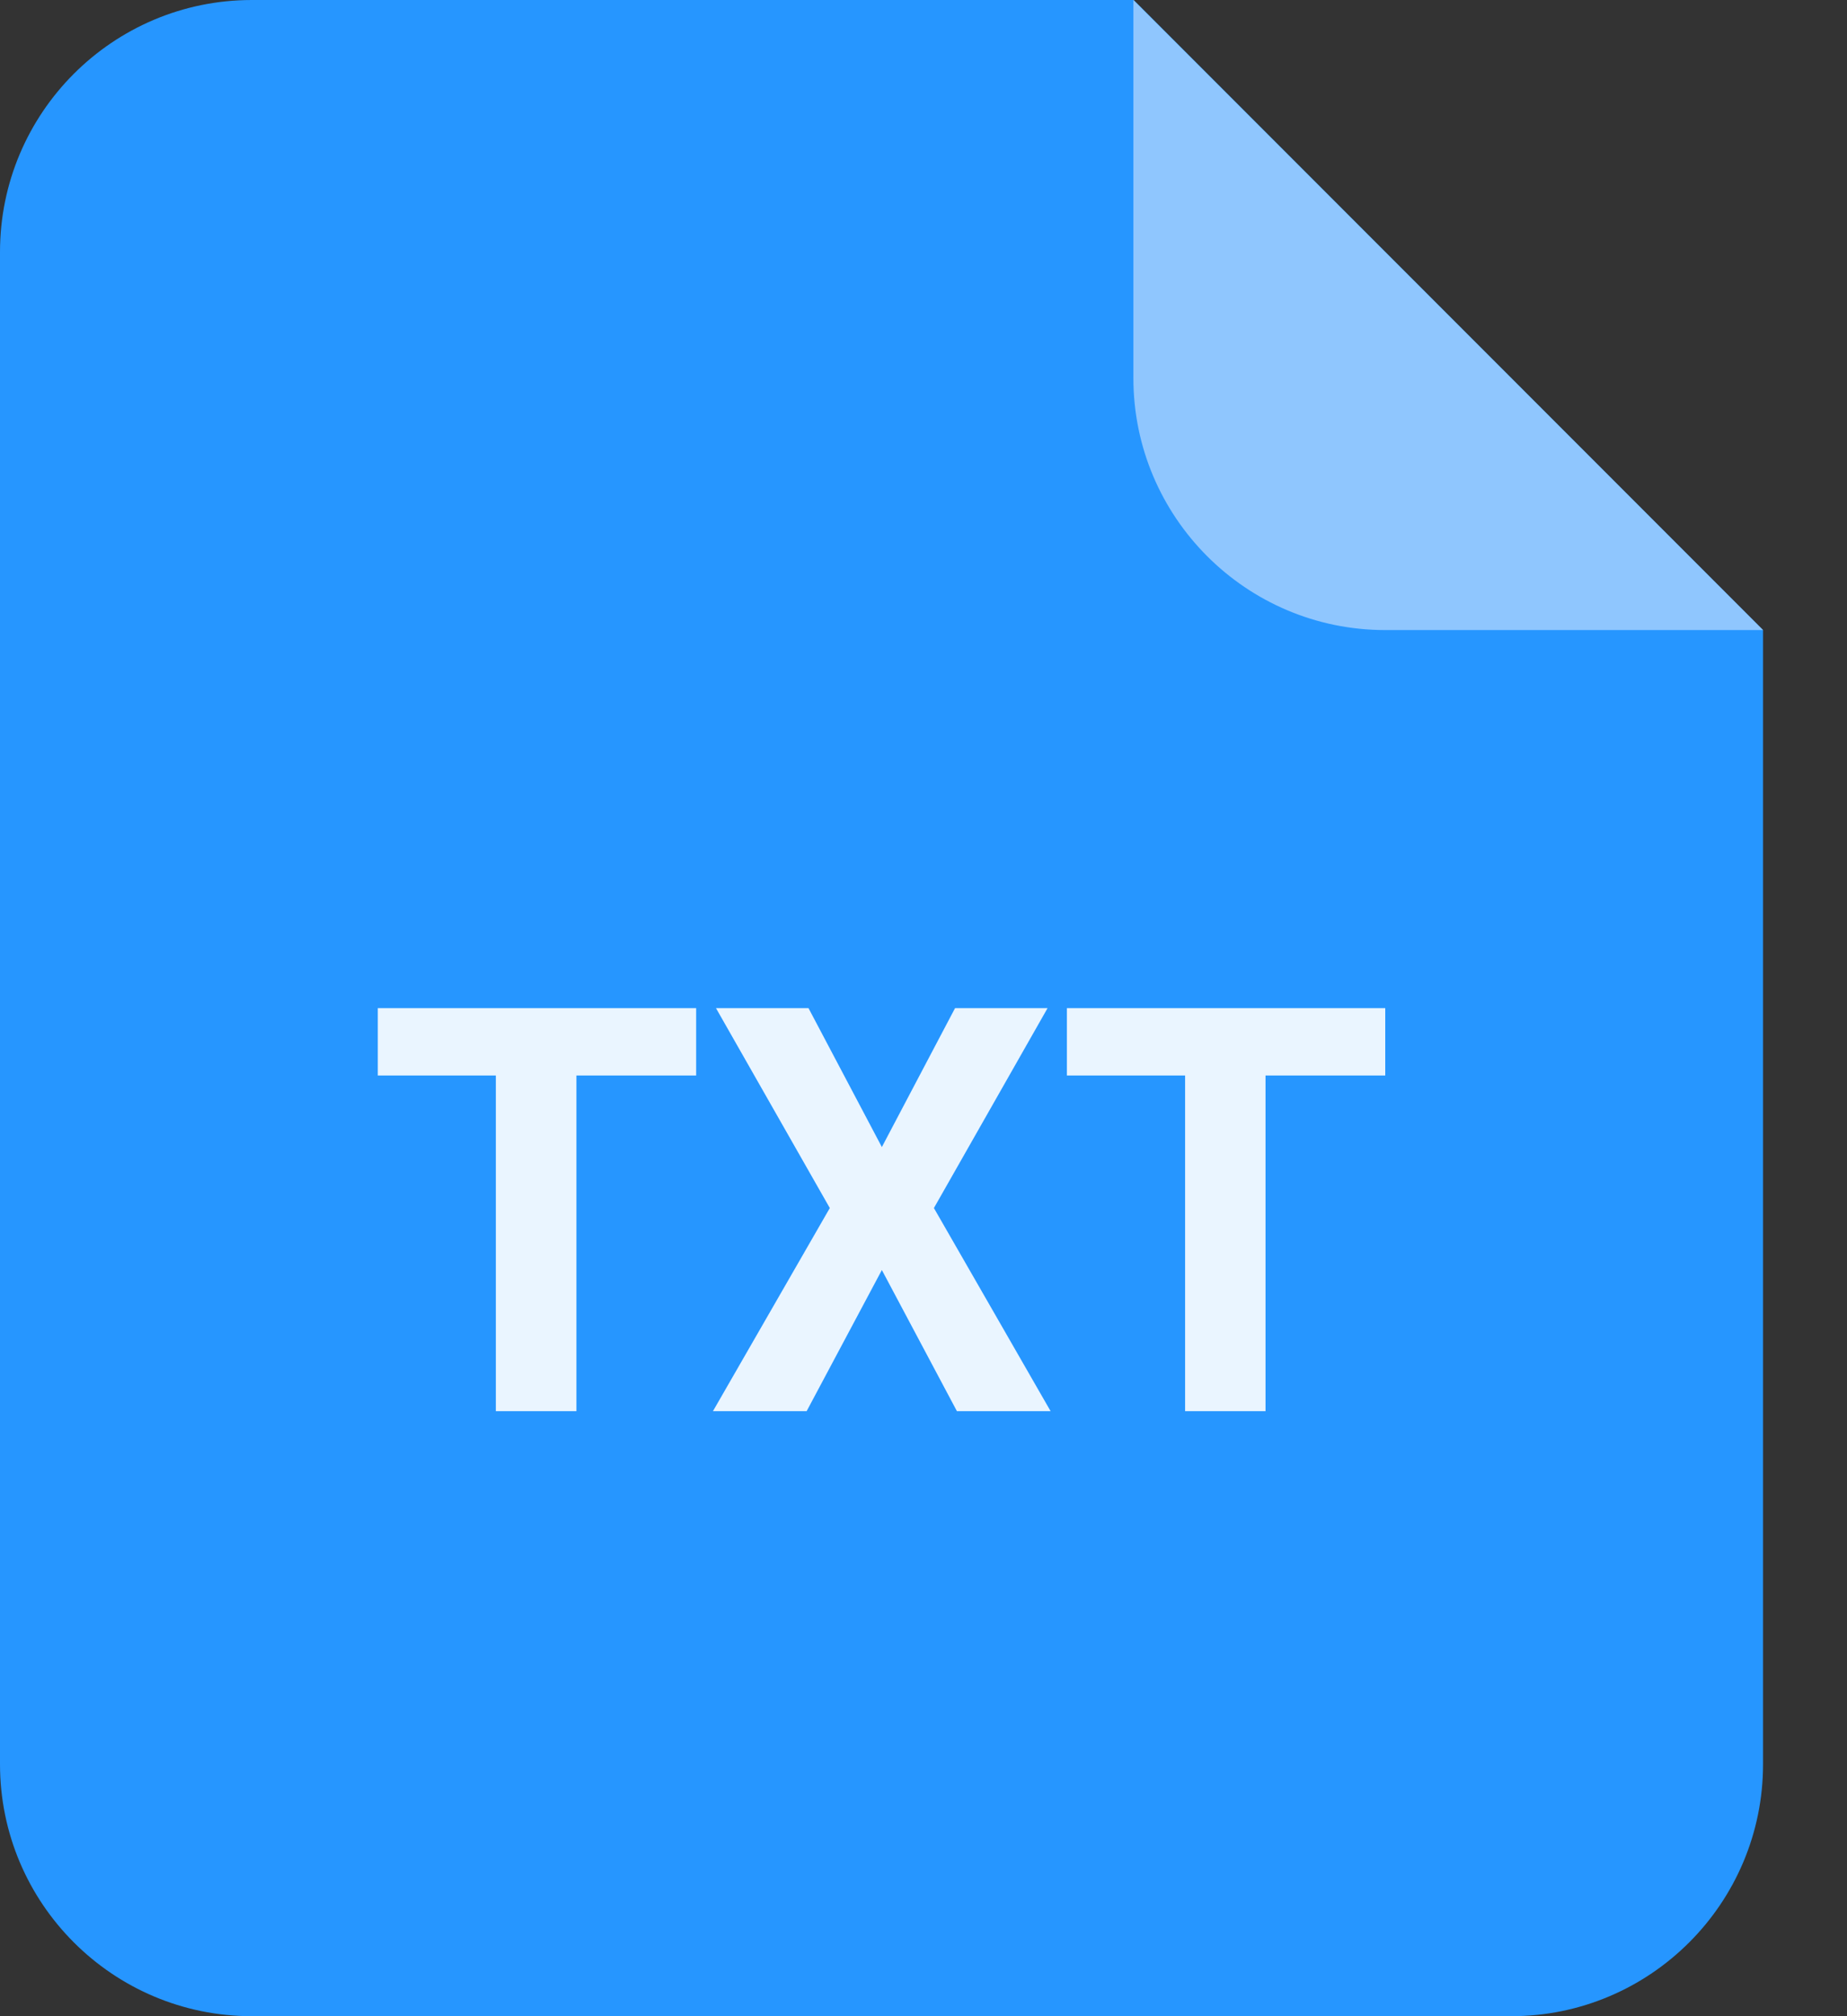 <?xml version="1.0" encoding="UTF-8"?>
<svg width="11px" height="12px" viewBox="0 0 11 12" version="1.1" xmlns="http://www.w3.org/2000/svg" xmlns:xlink="http://www.w3.org/1999/xlink">
    <rect x="0" y="0" width="11" height="12" fill="#333333" stroke="none"/>
    <!-- Generator: Sketch 59.1 (86144) - https://sketch.com -->
    <title>txt</title>
    <desc>Created with Sketch.</desc>
    <g id="UI" stroke="none" stroke-width="1" fill="none" fill-rule="evenodd">
        <g id="新建同步任务2-2" transform="translate(-151, -587)" fill-rule="nonzero">
            <g id="txt" transform="translate(151, 587)">
                <path d="M1.5,0 L6.752,0 L10.5,3.75 L10.5,10.5 C10.5,11.328 9.828,12 9,12 L1.5,12 C0.672,12 0,11.328 0,10.5 L0,1.5 C0,0.672 0.672,0 1.5,0 Z" id="路径" fill="#2696FF"></path>
                <path d="M4.146,6.401 L3.433,6.401 L3.433,8.399 L2.953,8.399 L2.953,6.401 L2.25,6.401 L2.25,6 L4.146,6 L4.146,6.401 Z M5.252,6.827 L5.688,6 L6.239,6 L5.562,7.19 L6.257,8.399 L5.699,8.399 L5.252,7.559 L4.804,8.399 L4.246,8.399 L4.942,7.19 L4.264,6 L4.815,6 L5.252,6.827 L5.252,6.827 Z M8.25,6.401 L7.537,6.401 L7.537,8.399 L7.058,8.399 L7.058,6.401 L6.354,6.401 L6.354,6 L8.25,6 L8.25,6.401 Z" id="形状" fill="#FFFFFF" opacity="0.9"></path>
                <path d="M6.75,0 L10.5,3.75 L8.25,3.75 C7.422,3.75 6.75,3.078 6.75,2.25 L6.75,0 Z" id="路径" fill="#8FC6FE"></path>
            </g>
        </g>
    </g>
</svg>